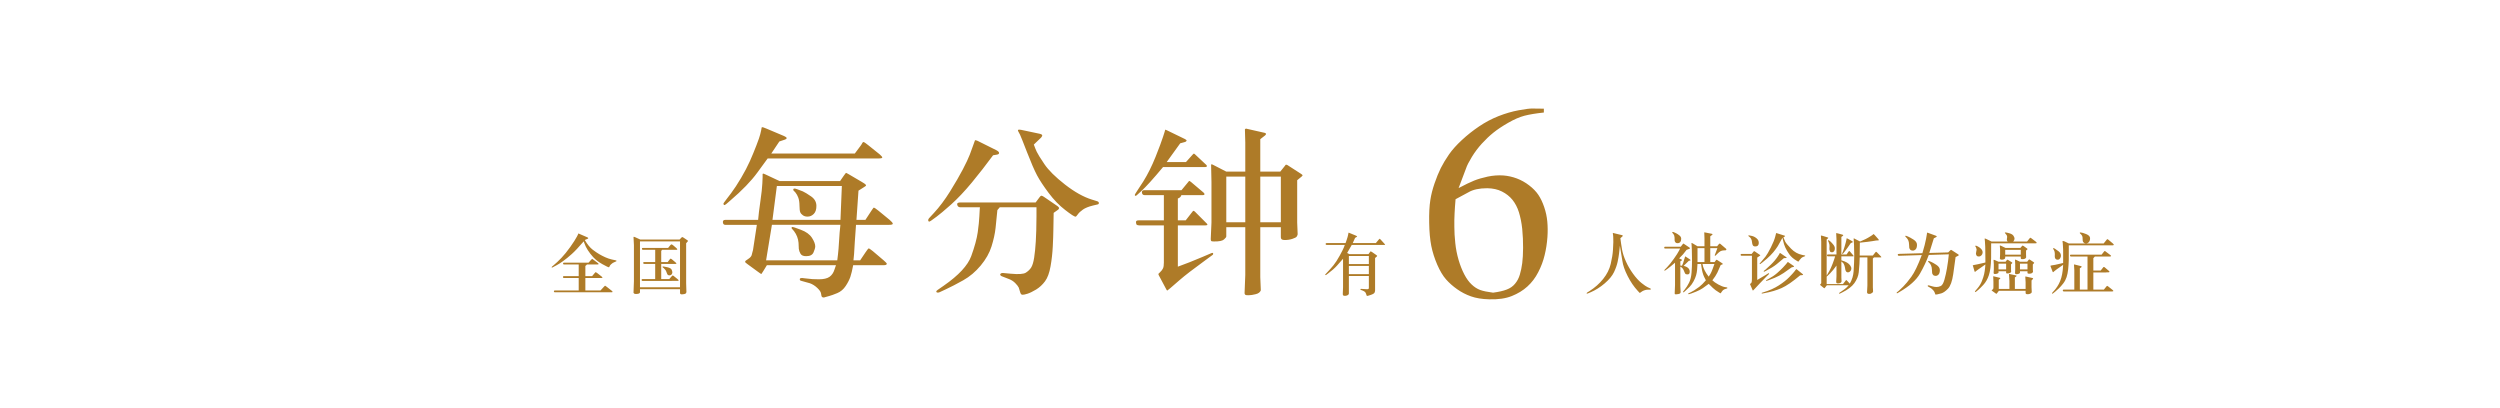 <svg xmlns="http://www.w3.org/2000/svg" width="640" height="104.422" viewBox="0 0 640 104.422"><g fill="#AE7B28"><path d="M149.431 61.79c-1.274 1.48-2.298 2.568-3.074 3.258-.776.695-1.499 1.285-2.18 1.773-.677.488-1.23.846-1.659 1.066l-.683.359-.327.191-.184.051-.102-.031v-.08l.094-.131.309-.254c.689-.572 1.39-1.234 2.105-1.979.714-.748 1.466-1.678 2.264-2.795.793-1.117 1.366-2.01 1.71-2.674l.2-.396.143-.34.035-.047.429.193 1.868.809.163.109.043.123c.004.049-.055.096-.171.143l-.595.246-.088.105c.665 1.111 1.323 1.916 1.977 2.414.651.496 1.221.887 1.704 1.164.483.281.998.549 1.548.797.548.248 1.111.438 1.683.566l.571.123.429.096c.111.029.172.057.178.084l.01.066-.082.113-.261.105c-.258.104-.46.199-.608.287-.145.09-.301.213-.466.373-.168.162-.279.312-.336.447l-.122.254-.094.043c-.145 0-.69-.264-1.644-.791-.95-.527-1.718-1.107-2.303-1.742-.585-.637-1.066-1.256-1.446-1.861-.381-.604-.655-1.156-.827-1.652l-.211-.585zm.825 5.912l-.133.158c-.051.07-.141.145-.269.219v2.605h1.729l.658-.779c.131-.164.219-.248.25-.25.037-.004.168.08.396.25l1.15.902c.135.115.197.201.189.264-.01.066-.09.1-.24.1h-4.133v3.191h3.87l.867-.938.146-.141c.086-.102.141-.15.177-.146.037.002.174.098.414.287l1.288 1.016.168.17.029.133c.002.057-.094.082-.295.082h-14.501c-.145 0-.219-.076-.223-.229-.004-.156.07-.234.223-.234h6.132v-3.192h-3.833l-.135-.066c-.033-.027-.047-.105-.045-.23.002-.127.062-.189.18-.189h3.833v-2.982h-3.788c-.135 0-.207-.078-.215-.23-.01-.156.062-.234.215-.234h6.307l.659-.727c.154-.17.24-.254.264-.252.022.004.132.074.323.217l1.158.877c.124.098.179.18.175.236-.01.078-.087.113-.229.113h-2.761zM174.084 61.799h-10.249v11.746h10.249v-11.746zm-10.187-.482h10.081l.379-.395c.15-.166.253-.246.304-.244.055.004.16.055.318.154l.797.535.303.229.054.07-.014.053-.149.186-.316.367v10.24l.07 2.262c-.041.15-.093.266-.157.334s-.209.133-.439.184c-.229.053-.409.076-.542.07-.333 0-.501-.121-.501-.367v-.965h-10.249v.822c0 .064-.062.148-.184.246-.124.1-.384.154-.787.16-.211.006-.36-.016-.45-.064-.088-.045-.166-.125-.236-.236l.105-2.973v-9.23l-.105-2.055.09-.098c.016-.01.135.035.358.135l1.27.58zm5.763 7.131c-.051-.039-.082-.084-.084-.135s.078-.084.244-.102c.066-.006.409.062 1.035.205.626.145.992.363 1.1.66.111.293.166.5.168.617s-.012.221-.049.307c-.082.211-.195.35-.339.408-.143.062-.248.092-.32.092-.263.008-.44-.07-.532-.232-.096-.158-.184-.359-.259-.6-.08-.238-.18-.434-.293-.584-.113-.148-.237-.285-.378-.406l-.293-.23zm-1.928-1.36v-3.143h-3.176l-.133-.041-.033-.037-.018-.035-.035-.209c0-.1.07-.15.219-.15h6.48l.45-.561c.186-.232.323-.352.411-.355.09-.004.236.084.449.26l.744.639c.199.17.297.293.297.369-.004.082-.051.121-.137.121h-3.731l-.246.273v2.869h1.659l.403-.533c.168-.23.285-.346.348-.348.062-.004.204.09.437.275l.83.701.199.197.012.057c-.012.084-.082.123-.211.123h-3.677v3.879h2.062l.538-.623c.172-.197.283-.303.326-.312.045-.008.152.055.319.189l.905.73c.208.174.317.293.317.359-.008.08-.078.123-.215.123h-1.56v.01h-7.51c-.129 0-.199-.082-.207-.24-.008-.156.061-.236.207-.236h3.273v-3.879h-2.782c-.105-.002-.176-.023-.219-.059-.042-.037-.062-.115-.065-.234-.004-.121.069-.18.216-.18h2.854zM196.117 66.653h18.222c.144-1.061.249-2.051.327-2.969l.281-4.162.144-1.428.047-.537h-17.528l-1.493 9.096zm2.761-19.045l-1.125 8.679h17.408l.353-8.679h-16.636zm19.605 19.045h1.71l1.351-2.012c.422-.623.687-.965.79-1.037.096-.072.47.16 1.109.688l2.78 2.361c.47.426.718.672.748.736l.049.16c-.033.23-.294.342-.797.342h-7.811c-.231 1.256-.472 2.236-.712 2.963-.247.727-.646 1.518-1.206 2.363-.565.848-1.285 1.463-2.164 1.822-.886.367-1.571.615-2.06.742-.495.119-.838.223-1.029.287-.192.072-.335.104-.433.088-.229-.016-.382-.096-.446-.225-.064-.135-.119-.398-.176-.797s-.376-.871-.959-1.422c-.583-.559-1.223-.959-1.909-1.205l-1.188-.328-1.078-.303c-.137-.033-.225-.088-.256-.168l-.055-.209c-.01-.062.016-.127.078-.189.096-.121.289-.17.583-.137l.728.088c1.278.176 2.444.256 3.505.238 1.223 0 2.125-.215 2.716-.629.591-.424 1.014-1.031 1.262-1.83l.399-1.15h-17.688l-.886 1.453c-.312.52-.487.783-.528.809-.041.023-.343-.186-.926-.615l-2.667-1.949c-.399-.279-.591-.471-.567-.566.023-.104.064-.193.135-.271.073-.08.312-.248.721-.504.398-.254.671-.559.813-.902l.185-.727.166-.607.982-6.453h-8.097c-.358 0-.552-.215-.593-.639-.039-.414.16-.631.593-.631h8.425c.096-1.166.286-2.746.575-4.742.288-1.997.456-3.522.503-4.569l.072-1.637v-.814l.149-.088c.059-.008.25.072.593.225l3.586 1.684h15.507l.888-1.285c.374-.527.582-.799.623-.807.039-.008.27.104.687.344l3.346 1.964c.55.327.862.535.951.64.086.104.135.191.143.271.008.08-.15.208-.462.399l-1.47.934-.519 7.483h2.292l1.548-2.361c.328-.512.535-.775.632-.783.094-.008.479.254 1.148.783l2.876 2.361c.511.441.784.76.807.959.023.207-.304.311-.975.311h-8.441c-.078.887-.184 2.316-.305 4.289-.126 1.973-.19 3.035-.19 3.17l-.111 1.127-.05.507zm-15.394-17.943v-.28c.016-.096.117-.152.303-.168.126 0 .343.057.654.168l1.477.561c.513.238 1.216.661 2.102 1.276.893.615 1.349 1.406 1.372 2.365.023.957-.206 1.668-.678 2.139-.48.473-1.021.695-1.63.68-.445 0-.839-.111-1.156-.344-.32-.223-.544-.479-.665-.766-.125-.289-.191-.855-.199-1.686-.008-.838-.111-1.518-.304-2.053-.199-.525-.437-.973-.741-1.333l-.535-.559zm-.425 9.759c-.031-.033-.039-.088-.031-.176s.088-.152.248-.199c.087-.018.805.223 2.139.727 1.333.494 2.277 1.182 2.842 2.061.562.869.841 1.611.841 2.219-.018.375-.16.879-.446 1.518-.281.639-.897.959-1.845.959-.737.016-1.225-.191-1.478-.617-.25-.43-.393-.854-.44-1.275l-.07-1.541c-.098-1.094-.479-2.086-1.15-2.971l-.61-.705zm21.314-17.897h-27.463c-.159.199-1.029 1.398-2.618 3.586-1.597 2.195-3.905 4.584-6.931 7.17l-1.007.871c-.312.264-.512.352-.607.264-.088-.08-.145-.176-.152-.264-.008-.096.047-.215.152-.352l.75-1.006 1.055-1.381c.8-1.062 1.646-2.364 2.562-3.906.912-1.549 1.661-2.97 2.246-4.287.58-1.311 1.143-2.65 1.668-4.033.535-1.381.862-2.324.983-2.843l.237-1.006.137-.767.145-.064c.062-.023.423.096 1.076.367l4.537 1.916c.423.185.631.359.631.512-.018.176-.144.296-.399.375l-1.47.496c-1.076 1.652-1.765 2.683-2.059 3.082h21.383l1.447-1.941c.175-.23.327-.471.456-.726.135-.247.286-.329.462-.239.168.08.544.352 1.117.806l2.886 2.315c.429.376.653.639.661.807.01.16-.367.248-1.133.248h-.752zM264.658 37.01c.238.655.48 1.263.741 1.83.258.559.912 1.62 1.966 3.178 1.055 1.566 2.811 3.298 5.271 5.223 2.466 1.916 4.767 3.202 6.905 3.858l1.359.422c.263.088.399.242.407.439.008.209-.096.328-.32.377l-1.188.277c-1.111.273-1.966.617-2.564 1.031-.599.424-1.039.83-1.317 1.23-.287.398-.47.598-.567.598-.279.018-1.174-.559-2.675-1.725-1.51-1.158-2.915-2.611-4.223-4.36-1.311-1.749-2.301-3.25-2.972-4.512-.671-1.27-1.526-3.234-2.563-5.91-1.039-2.676-1.63-4.168-1.788-4.479l-.425-.798c-.088-.152-.129-.265-.111-.337.016-.071.064-.118.16-.151.095-.031.325-.016.703.049l4.75 1.006c.312.072.495.167.552.279l.063.199-.112.216c-.07.128-.127.216-.176.263l-1.876 1.797zm-10.429 2.74c-1.798 2.436-3.602 4.76-5.43 6.971-1.829 2.213-3.602 4.088-5.319 5.631-1.726 1.533-2.953 2.562-3.688 3.098l-1.452 1.055c-.281.199-.472.264-.569.199-.104-.072-.152-.184-.152-.344 0-.152.066-.318.209-.486l1.237-1.334c1.439-1.549 2.819-3.393 4.153-5.534 1.333-2.148 2.419-4.025 3.266-5.639.84-1.613 1.437-2.875 1.779-3.777l.841-2.3.493-1.374c.121-.047.343 0 .655.137l4.839 2.41c.44.232.663.465.671.688.01.232-.184.375-.573.439l-.96.16zm-3.37 13.313h-5.007c-.425 0-.687-.207-.8-.623-.104-.408.16-.615.8-.615h19.278l.98-1.311c.2-.279.368-.422.503-.414.137.008.327.104.599.271l3.53 2.412c.248.182.377.359.377.51-.018.16-.105.287-.258.398l-1.125.801c-.033 1.572-.057 2.969-.072 4.199-.016 1.223-.064 2.691-.151 4.393-.088 1.709-.271 3.41-.573 5.096-.297 1.684-.769 2.961-1.416 3.832s-1.405 1.574-2.277 2.109c-.877.527-1.618.885-2.227 1.078-.608.182-1.006.271-1.188.254-.16 0-.266-.023-.328-.064-.064-.031-.121-.094-.176-.174-.056-.072-.104-.201-.151-.369l-.376-1.221c-.176-.344-.479-.734-.911-1.166-.438-.438-.949-.775-1.548-1.006l-1.749-.68c-.208-.062-.353-.15-.438-.254-.082-.113-.121-.199-.113-.271s.072-.152.199-.248c.121-.096.304-.129.536-.113l2.012.184c1.966.186 3.242.098 3.825-.27.583-.369 1.039-.809 1.367-1.318.327-.52.581-1.359.764-2.531.178-1.166.32-2.557.418-4.154.103-1.596.159-3.729.175-6.395v-2.34h-9.399l-.613.727c-.137 1.557-.289 3.074-.457 4.551-.159 1.471-.511 3.051-1.037 4.736-.528 1.686-1.454 3.314-2.772 4.902-1.317 1.582-2.812 2.844-4.479 3.777-1.669.936-3.179 1.719-4.52 2.34l-1.565.727c-.111.057-.264.088-.454.08-.199-.008-.312-.08-.344-.223-.033-.145.096-.305.375-.486l1.524-1.057c3.817-2.65 6.164-5.182 7.044-7.586.871-2.395 1.421-4.432 1.661-6.1.231-1.67.368-3.043.415-4.105.047-1.07.08-1.662.096-1.766l.046-.517zM327.897 56.895v-11.69h-5.265v11.69h5.265zm-9.105 0v-11.69h-4.862v11.69h4.862zm0-12.961v-7.434l-.093-3.395c.093-.096.19-.159.278-.184l.591.135 4.232.96c.199.063.303.159.295.296-.008.135-.111.271-.295.406l-1.168.91v8.305h5.12l1.197-1.492.185-.256c.127-.048.271-.023.447.072l3.481 2.244.297.223.054.08.041.112c0 .048-.079.144-.247.288l-1.127.934v10.829l.121 3.02c-.047.223-.137.414-.256.598-.129.176-.503.367-1.127.574-.622.201-1.292.297-2.012.281-.606 0-.91-.225-.91-.68v-2.594h-5.265v12.768l.137 3.395c-.184.486-.622.814-1.311.982-.686.176-1.274.264-1.779.271-.495.008-.79-.031-.87-.104-.088-.08-.159-.207-.2-.377l.183-4.703v-12.231h-4.862v2.363c0 .166-.199.432-.599.781-.399.352-1.261.52-2.587.504-.392 0-.616-.049-.687-.145-.074-.096-.104-.256-.104-.486l.183-4.217v-10.381l-.094-4.448.15-.08c.041-.009.201.056.479.2l3.258 1.676h4.864zm-20.114-2.452h4.935l1.638-1.828c.199-.216.328-.328.374-.336.041-.008.145.056.305.199l2.925 2.74.093.158v.145c-.016.136-.151.208-.397.208h-10.812c-2.508 3.011-4.385 5.087-5.639 6.222l-1.055.958c-.184.176-.319.232-.407.168s-.129-.127-.129-.191c0-.057.025-.137.074-.232l.79-1.237 1.317-2.013c1.148-1.845 2.195-3.944 3.145-6.317.944-2.371 1.575-4.072 1.903-5.103l.397-1.237c.129-.392.184-.592.168-.607l.023.023.368.136 4.641 2.252c.134.072.247.151.325.216l.129.168s-.039.104-.129.2c-.094.095-.207.151-.325.183l-1.199.328-3.458 4.797zm3.76 8.466c-.12.424-.433.711-.91.869v5.592h2.014l1.708-2.197c.119-.176.223-.254.305-.246.077.008.198.086.374.246l3.057 3.061.121.238c-.016.119-.176.184-.487.184h-7.091v10.572c1.947-.701 4.042-1.523 6.268-2.475l2.246-.957c.344-.145.519-.121.526.055s-.031.303-.128.359l-2.173 1.598c-2.795 2.027-4.887 3.641-6.27 4.838l-2.434 2.109-.703.559c-.064.08-.168-.023-.305-.303l-1.867-3.506-.096-.191c-.049-.129-.064-.199-.049-.232 0-.016.162-.184.487-.494.327-.312.567-.623.704-.936.145-.311.215-.807.215-1.477v-9.52h-6.364c-.249-.016-.433-.064-.552-.137-.119-.078-.193-.295-.225-.639-.03-.342.199-.51.679-.51h6.462v-6.461h-4.961c-.374 0-.598-.209-.654-.63-.062-.415.152-.632.654-.632h9.472l1.733-2.1.209-.264c.096-.016.261.071.495.264l3.201 2.707c.175.158.255.287.255.399-.016.175-.142.255-.392.255h-5.524zM350.427 67.608v-2.074h-5.115v2.074h5.115zm0 2.578v-2.105h-5.115v2.105h5.115zm-5.966-7.957l.078-.207c.035-.08.113-.311.238-.697l.21-.668.123-.518.104-.543.07-.035.353.148 1.465.605c.147.062.237.115.272.15l.049.094c-.002.021-.064.074-.182.143l-.335.191-.604 1.336h5.915l.737-.887c.122-.146.198-.221.235-.225s.135.084.299.262l.967 1.059c.098.111.145.184.141.211-.014.035-.061.055-.141.055h-8.407c-.401.717-.797 1.406-1.183 2.059l.586.299h4.889l.28-.404c.146-.215.239-.322.284-.318.045.002.154.061.33.178l1.033.723.254.203.035.092c.002.037-.055.104-.172.205l-.363.305v8.316c0 .123-.039.295-.116.51-.078.219-.395.422-.95.613-.552.195-.875.285-.967.273l-.09-.027-.078-.205c-.029-.119-.095-.295-.2-.531-.105-.234-.362-.432-.772-.596l-.433-.166c-.121-.041-.176-.098-.164-.168.006-.082.078-.119.219-.113l.501.033c.466.035.797.055.98.055.191.006.316-.02.379-.076.062-.053.097-.156.097-.301v-3.002h-5.115v4.475c0 .1-.043.197-.127.289-.086.094-.217.172-.392.229-.174.061-.344.084-.509.082-.217-.004-.357-.039-.42-.111-.065-.076-.101-.178-.112-.312l.068-1.809v-7.262c-.451.529-.974 1.123-1.566 1.775-.593.654-1.368 1.336-2.331 2.049l-.41.307-.163.059-.088-.033-.002-.059v-.045l.131-.178.323-.342c.626-.658 1.18-1.285 1.663-1.871.481-.59 1.012-1.404 1.583-2.449.573-1.043.928-1.742 1.064-2.1l.246-.648h-4.625c-.178 0-.269-.078-.278-.238-.01-.158.068-.236.231-.236h4.863zM414.693 62.911c-.074.756-.15 1.43-.219 2.02-.072.594-.191 1.293-.364 2.105-.172.814-.479 1.689-.927 2.629-.442.938-1.239 1.9-2.386 2.887s-2.379 1.754-3.692 2.312l-.669.277c-.062.031-.123.039-.174.025l-.08-.049v-.084l.123-.137.649-.41c1.339-.85 2.491-1.875 3.457-3.076.967-1.201 1.605-2.48 1.93-3.832.321-1.357.515-2.557.579-3.604.066-1.049.096-1.713.092-1.998l-.012-.836-.025-.711-.098-.766.051-.031.218.059 2.065.5.179.082.055.104c-.004.039-.049.098-.129.166l-.5.439c.128 1.043.272 2.02.435 2.93.161.914.487 1.916.979 3.01.491 1.096 1.1 2.146 1.831 3.156.727 1.006 1.446 1.797 2.16 2.369.713.568 1.247.934 1.597 1.09l.686.316c.074.039.115.096.115.164-.008.098-.086.143-.231.143h-.604c-.234 0-.495.047-.78.145-.286.098-.495.193-.624.285l-.411.291-.178.107-.096-.066-.431-.463c-.977-1.049-1.838-2.312-2.589-3.795-.753-1.482-1.201-2.781-1.35-3.898l-.632-3.855zM428.237 59.37l.188.041c.115.031.33.127.651.291.316.164.618.365.901.605.284.24.423.531.409.877-.012.348-.102.613-.27.803-.165.191-.407.281-.721.268-.318-.012-.534-.18-.649-.508-.037-.086-.053-.23-.049-.432l-.006-.508c-.018-.205-.049-.375-.096-.514-.049-.137-.115-.264-.2-.383l-.213-.236c-.062-.068-.094-.133-.088-.191.009-.061.057-.096.143-.113m1.869 4.263h-3.851c-.147 0-.218-.08-.218-.236 0-.158.07-.24.218-.24h4.019l.569-.727.086-.076.115.043 1.476.99.072.082.045.074-.027.074-.09.066-.755.281c-.485.645-.785 1.021-.895 1.133l-1.01 1.051.632.291c.057.029.093.072.101.123.006.053-.038.107-.136.166l-.291.174v1.082l.431.033c.135-.303.23-.537.291-.701l.246-.814.2-.65.053-.186c.027-.02.084-.012.166.037l1.113.736c.078.061.116.111.12.158.002.047-.036.078-.12.096l-.342.086-1.313 1.283c.536.129.939.328 1.207.602.263.271.38.602.351.992-.033.389-.211.586-.528.592-.318.006-.524-.057-.614-.189-.09-.131-.219-.41-.382-.834-.162-.424-.457-.75-.878-.977v4.982l.08 1.578c-.029.117-.078.213-.141.285-.065.074-.204.135-.423.18-.214.047-.413.07-.589.074-.179.004-.284-.016-.312-.049l-.062-.162.086-2.152v-5.736c-.928.799-1.581 1.332-1.956 1.596l-.567.404c-.071.051-.122.066-.159.039l-.057-.092.057-.115.675-.701c.487-.502 1.051-1.203 1.688-2.102.642-.898 1.094-1.605 1.357-2.119l.105-.211.157-.314zm5.729 3.948c.037.191.088.416.16.67.067.256.214.604.433 1.047.219.439.552.949.994 1.52.123-.18.268-.4.425-.66.162-.262.363-.707.601-1.344.236-.633.383-1.045.442-1.232h-3.055zm.511-4.055h-1.784v3.564h1.784v-3.564zm0-.483v-2.051l-.055-1.465.072-.053.182.043 1.686.334c.111.023.168.066.172.125.002.062-.037.123-.121.18l-.454.336v2.551h1.755l.499-.613c.043-.045.098-.072.168-.078l.156.078 1.458 1.246c.057.053.088.119.084.197-.002.08-.053.146-.146.197-.039.023-.223.035-.542.035-.263.006-.519.064-.761.176-.241.111-.57.383-.986.816l-.237.246c-.131.135-.211.18-.246.131l-.059-.119.033-.117.156-.395.327-.861.164-.457h-1.823v3.564h1.105l.394-.527c.061-.076.133-.088.219-.037l1.361.879.084.088.035.105c.003.037-.035.066-.119.096l-.412.158c-.286.695-.566 1.34-.846 1.926-.279.588-.708 1.246-1.285 1.98.363.355.868.713 1.521 1.072.652.361 1.206.578 1.66.656l.512.086c.103.025.157.072.157.148-.006.064-.043.105-.104.123l-.5.16c-.317.098-.581.301-.791.613l-.219.314-.146.172-.126-.076-.246-.146c-.245-.146-.544-.344-.898-.59-.353-.246-.937-.785-1.751-1.623-.526.41-1.033.779-1.521 1.105-.489.328-1.051.619-1.69.877-.638.258-1.041.414-1.209.467l-.599.184-.144.018-.084-.045-.021-.051.029-.066.082-.074.631-.301c.205-.092.481-.248.833-.467.351-.221.775-.516 1.272-.885.498-.373 1.061-.93 1.692-1.672-.14-.258-.29-.555-.452-.893-.162-.336-.3-.73-.417-1.189-.115-.455-.209-.949-.28-1.48l-.041-.344-.037-.271h-.923c-.023.504-.055.998-.095 1.482-.043.484-.127.959-.256 1.412-.129.457-.343.971-.649 1.541-.302.568-.647 1.045-1.025 1.422-.38.377-.712.691-.992.943l-.446.4c-.076.066-.133.084-.168.057l-.057-.107.057-.148.315-.387c.444-.545.833-1.152 1.166-1.824.336-.674.546-1.523.63-2.549.084-1.027.125-2.105.123-3.234-.004-1.129-.02-2.039-.049-2.729l-.045-.902-.051-.738.064-.029.223.1 1.255.754h1.792zM458.663 68.44c-.661.49-1.347.977-2.055 1.451-.706.479-1.47.887-2.283 1.229-.819.342-1.368.557-1.653.645l-.396.125-.102.006-.057-.039-.021-.064.074-.088.501-.262c.891-.475 1.655-.99 2.287-1.551.632-.557 1.133-1.033 1.501-1.424.368-.393.62-.672.755-.832l.396-.492.086-.09.123.09 1.341.92c.09.066.133.113.133.15-.006.055-.061.098-.166.121l-.464.105zm-1.994-2.352c-.565.498-1.189 1.018-1.862 1.559-.676.541-1.579 1.102-2.708 1.68l-.376.191c-.105.055-.168.062-.184.027l-.033-.109.066-.109.359-.273c.194-.146.662-.578 1.401-1.293s1.347-1.445 1.831-2.189l.341-.537.123-.268c.029-.018.095.006.2.068l1.492 1.027.045.051.02.08c.004.035-.062.055-.197.061l-.518.034zm-9.025-5.832l.047-.016.096.018c.047.016.272.062.687.141.411.078.824.291 1.232.633.409.34.588.775.533 1.299-.052.521-.36.775-.93.758-.272-.006-.468-.1-.579-.281-.11-.18-.181-.455-.214-.824-.031-.367-.115-.662-.246-.877-.133-.215-.282-.383-.452-.5-.168-.117-.251-.197-.249-.242l.075-.109zm13.193 10.229c-1.9 1.607-3.483 2.695-4.749 3.258-1.268.566-2.755 1.004-4.461 1.312l-.483.086-.113-.002-.057-.094c-.004-.045.035-.084.117-.113l.431-.133c1.486-.449 2.782-1.039 3.896-1.762 1.111-.725 1.987-1.418 2.62-2.076.638-.656 1.062-1.119 1.273-1.389l.413-.537.141-.145.096.049 1.483 1.195c.098.08.15.141.15.184-.008.064-.08.1-.221.111l-.536.056zm-4.291-9.721c.129.357.284.717.462 1.078.18.363.677.967 1.498 1.812.816.844 1.756 1.373 2.814 1.594l.712.148c.076.016.111.049.107.096-.002.045-.039.084-.107.113l-.503.201c-.279.117-.565.383-.859.799l-.227.324c-.039.061-.127.049-.256-.035l-.306-.184c-.79-.467-1.397-1.002-1.819-1.605-.427-.602-.764-1.176-1.016-1.725-.252-.545-.446-1.158-.587-1.838l-.149-.674c-.492.934-.89 1.646-1.191 2.135-.307.488-.69 1.012-1.154 1.572-.467.557-1.006 1.102-1.622 1.635-.618.533-1.026.869-1.217 1.01l-.464.342c-.078.061-.135.062-.178.016-.041-.051-.025-.115.045-.189l.411-.459c.362-.396.714-.818 1.047-1.258.34-.443.788-1.215 1.35-2.32s.941-2.055 1.141-2.842l.185-.736.016-.09c.012-.021.08-.02.203.018l1.992.631c.062.025.098.059.102.104l-.074.107-.356.22zm-8.052 4.711h-2.677c-.139 0-.213-.078-.219-.236-.006-.16.068-.236.219-.236h2.614l.517-.641.092-.08c.02-.01.085.014.19.08l1.299.887.088.059v.01l.01.027c.006.041-.027.084-.098.131l-.677.455v5.738c1.16-.678 1.894-1.113 2.201-1.305l.581-.361c.094-.059.16-.074.201-.047l.072.096c.006.035-.021.084-.08.135l-.587.572c-.505.49-1.1 1.107-1.792 1.85l-1.061 1.141-.491.516-.146.121-.065-.066-.646-1.51-.054-.105.149-.104c.098-.055.176-.135.234-.246.053-.111.088-.27.104-.471.016-.199.021-.434.021-.697v-5.713zM473.797 62.237c-.59.873-1.096 1.582-1.529 2.133l-.413.527c-.092.123-.158.168-.197.135l-.06-.113.048-.189.209-.5c.078-.176.189-.508.333-1 .146-.49.252-.863.318-1.113l.158-.668.077-.438c.047-.018.156.021.324.113l1 .561.216.156.045.107c.002.041-.045.084-.144.123l-.385.166zm-5.633-.184l-.16-.342-.047-.15.092-.068c.068-.006.195.057.378.191.18.135.438.398.778.791.341.393.513.742.515 1.053.004.311-.041.537-.139.684-.161.264-.38.387-.646.369-.231-.008-.38-.088-.458-.24-.076-.156-.12-.291-.136-.404-.014-.113-.02-.238-.014-.375l.035-.568c0-.158-.014-.311-.045-.459-.026-.144-.079-.306-.153-.482zm-.23 3.571l-.164-.074c-.035-.033-.055-.107-.051-.227.004-.121.076-.18.215-.18h2.203v-3.959l-.078-1.482.057-.029c.018-.01.152.018.398.084l1.132.305c.141.041.213.092.219.156.006.061-.033.119-.113.18l-.36.244v4.502h1.334l.463-.686c.09-.129.152-.197.195-.207.041-.008.119.051.236.18l.771.895.135.186-.012.07c-.012.029-.078.043-.195.043h-2.928v1.01c.614.188 1.094.381 1.435.582.341.203.614.447.821.73.202.281.302.557.296.82-.006.131-.037.264-.096.393-.056.129-.153.252-.282.369-.129.115-.275.182-.446.193-.197.02-.355-.039-.472-.17-.117-.133-.201-.309-.246-.531l-.105-.598c-.049-.252-.121-.482-.217-.691-.095-.211-.175-.346-.241-.404l-.446-.404v4.176l.051.953c-.039.178-.152.307-.336.395-.185.084-.388.119-.609.107-.166 0-.273-.033-.33-.096-.055-.066-.09-.154-.102-.266l.072-1.48v-2.729c-.351.484-.636.859-.852 1.123-.219.262-.477.555-.78.877-.306.32-.528.535-.669.65l-.21.164v1.922h4.178l.72-.939.107-.098.146.098.774.826c.313-.557.544-1.084.691-1.584.146-.5.242-1.023.283-1.574.045-.549.086-1.279.115-2.189.033-.91.047-1.537.047-1.881l-.051-2.195v-.396l-.104-1.699.068-.078.413.219 1.174.596c.973-.381 1.845-.816 2.614-1.314l.449-.291.378-.299.059.023.282.275.859.965c.109.129.168.215.168.254-.006.061-.062.094-.168.1l-.551.033c-.066.006-.377.059-.94.158-.56.1-1.636.23-3.219.396l-.037 3.287h3.369l.591-.746c.109-.145.186-.219.227-.221.041-.004.142.07.298.221l.93.957.102.143.014.09c-.006.027-.072.041-.2.041h-1.678c-.11.133-.204.23-.282.287v7.371l.055 1.072c-.025.104-.057.18-.096.227l-.237.18-.309.162c-.086.037-.223.049-.403.037-.186-.006-.312-.043-.372-.111-.062-.066-.105-.16-.129-.275l.09-1.783v-7.166h-1.968l-.066 1.682c-.019.512-.079 1.227-.181 2.152-.104.922-.473 1.832-1.098 2.725-.628.889-1.694 1.705-3.197 2.441l-.52.254-.146.033-.088-.08c-.02-.043.021-.1.121-.172l.481-.322c.719-.486 1.166-.824 1.334-1.01l.535-.572h-5.587l-.355.467c-.124.168-.208.266-.247.293s-.123-.018-.25-.127l-.686-.561-.186-.168v-.07l.15-.186.14-.156v-10.643l-.085-1.537.067-.049c.023-.008.168.025.431.104l1.184.367.178.078.012.084-.092.117-.308.254v9.266c.233-.387.474-.797.716-1.234.243-.434.506-1.027.795-1.775.287-.748.505-1.393.659-1.93h-1.861zM493.675 66.817l.064-.021.1.021.499.207c.3.119.756.377 1.366.771.61.396.911.854.899 1.381s-.133.904-.359 1.129c-.228.225-.478.332-.746.32-.301-.006-.513-.096-.644-.27-.133-.17-.207-.32-.225-.445-.02-.125-.037-.41-.054-.857-.016-.443-.09-.809-.223-1.096-.131-.287-.285-.51-.46-.668-.178-.156-.271-.25-.283-.277l-.012-.094.078-.101m-5.853-6.457l.066-.02c.029-.004.216.064.557.209.338.143.812.404 1.416.785.606.379.902.838.891 1.373-.014.533-.133.914-.36 1.137-.226.221-.476.326-.745.314-.294-.008-.507-.094-.641-.262-.135-.17-.213-.322-.234-.457-.018-.137-.035-.42-.051-.859-.016-.438-.084-.791-.209-1.061-.126-.271-.282-.492-.462-.666-.183-.17-.28-.285-.3-.334-.018-.054.006-.106.072-.159zm4.307 4.457c.474-1.578.787-2.797.939-3.656l.201-1.15.055-.432.039-.027.284.082 1.956.719c.134.053.202.113.202.184-.006.064-.062.123-.167.176l-.578.299c-.397 1.314-.787 2.564-1.167 3.746l4.841-.141.511-.5c.11-.105.185-.156.224-.15l.152.062 1.669 1.078c.104.07.154.139.154.201-.004.061-.062.117-.174.178l-.64.322c-.129 1.061-.329 2.512-.602 4.357-.273 1.846-.72 3.09-1.342 3.738-.624.646-1.195 1.047-1.72 1.201s-.872.24-1.039.26l-.308.033-.15.006-.086-.215-.16-.42c-.057-.152-.195-.342-.409-.562-.219-.223-.411-.387-.581-.492l-.624-.359c-.086-.047-.128-.105-.123-.178 0-.049.031-.088.094-.113l.172-.018.973.273c.347.098.688.148 1.027.152.337.004.698-.08 1.074-.25s.694-.721.956-1.652c.261-.934.47-1.873.631-2.82.162-.949.262-1.59.295-1.924l.195-1.719-5.134.16c-.563 1.529-1.312 3.123-2.252 4.775-.938 1.654-2.692 3.223-5.269 4.717l-.482.279c-.086.053-.146.066-.18.035l-.053-.104c-.004-.043.025-.088.084-.143l.491-.395c.14-.111.509-.461 1.102-1.049.593-.586 1.292-1.43 2.096-2.535.806-1.102 1.694-2.949 2.671-5.549l-5.868.186c-.07.004-.133-.016-.189-.057-.055-.045-.083-.111-.087-.205-.002-.09.019-.148.065-.18.049-.027.133-.045.256-.051l5.975-.173zM519.035 67.493h-1.922v1.465h1.922v-1.465zm0 1.957h-1.922v.332c0 .129-.102.23-.306.303-.207.074-.392.113-.558.117-.166.002-.275-.027-.32-.092-.049-.059-.078-.123-.09-.188l.055-.895v-1.393l-.055-1.141.076-.037.32.123.877.422h1.851l.396-.508.119-.094.199.094.867.576.184.152.023.072-.066.102-.281.314v1.316l.051.562c-.021.074-.1.174-.229.293-.128.119-.358.182-.691.189-.334.006-.5-.07-.5-.229v-.39zm-5.465-1.957h-1.949v1.465h1.949v-1.465zm-1.949 1.957v.309c0 .051-.031.104-.094.16-.061.055-.163.109-.313.16-.15.047-.3.068-.452.066-.191 0-.307-.031-.338-.086l-.059-.18.055-.922v-1.254l-.072-1.178c.061-.025.168-.008.326.055l.947.422h1.808l.323-.422c.049-.062.098-.096.15-.096l.178.068.938.58.119.105.012.096-.078.105-.246.227v1.361l.033.562c-.051.152-.182.26-.396.322-.209.066-.409.1-.604.102-.191.004-.287-.084-.287-.256v-.306h-1.95zm-5.755-6.09l-.166-.271-.033-.086.016-.072.123-.043c.104 0 .317.088.636.266.319.172.586.391.799.652.213.26.318.541.311.844-.012.281-.113.521-.309.723-.191.197-.413.293-.664.287-.299 0-.498-.09-.594-.275-.095-.184-.144-.342-.144-.471-.006-.057.021-.229.081-.51.062-.279.092-.443.092-.49l-.057-.258-.091-.296zm4.113-1.527h3.983c-.088-.098-.141-.184-.166-.256l-.037-.225.002-.16.055-.377.008-.219-.041-.254c-.018-.074-.09-.186-.213-.332l-.237-.273-.098-.131.023-.055.145-.051c.129 0 .452.068.969.209.519.143.872.352 1.061.633.191.281.285.516.285.701-.006.311-.123.574-.352.789h3.557l.69-.857c.066-.082.116-.123.159-.121.041.004.131.055.273.156l1.123.859.179.174.033.15c.002.064-.088.096-.276.096h-11.37c-.006.691-.006 1.408-.002 2.148.002.744 0 1.307-.006 1.688-.047 1.883-.238 3.324-.573 4.322-.338 1.002-.81 1.826-1.414 2.473s-1.033 1.072-1.284 1.275l-.589.482c-.082.066-.145.096-.189.092l-.082-.035-.014-.047.029-.098.09-.148.534-.623c.487-.566.861-1.188 1.129-1.857.266-.668.458-1.26.575-1.779.117-.518.202-1.109.263-1.779l.059-.699c-.729.492-1.362.934-1.895 1.324l-.464.342-.281.23c-.059.029-.105-.023-.142-.15l-.4-1.369-.055-.158c.012-.02.135-.049.369-.096l.842-.16c.444-.08 1.119-.236 2.025-.463v-.914l-.018-1.674c-.006-.719-.014-1.203-.023-1.449l-.082-1.447-.067-.605.077-.07.318.121 1.375.668h.14zm7.337 3.361v-1.236h-3.983v1.236h3.983zm-.107-1.719l.448-.518c.051-.064.1-.098.143-.098l.245.123.886.633.083.084.033.082c.004.029-.034.076-.116.139l-.264.213v.945l.027.811c-.114.301-.415.455-.914.455-.252.006-.392-.025-.421-.088-.031-.066-.043-.145-.043-.236v-.344h-3.983v.309l-.062.191c-.041.072-.136.141-.29.207-.15.068-.324.098-.52.092-.173 0-.292-.023-.353-.072l-.138-.164.055-1.16v-1.279l-.078-.912.076-.053c.018-.008.124.035.319.123l1.078.518h3.789zm-5.525 10.492h2.728v-2.025l-.113-1.756.113-.041.193.041 1.526.326c.066.016.1.057.102.117.004.062-.057.135-.18.215l-.246.168v2.955h2.748v-1.719l-.082-1.422.045-.045.333.062 1.448.324.141.062.049.094c.002.035-.045.104-.146.201l-.271.273v1.738l.06 1.289c-.079.188-.241.318-.479.396-.236.076-.443.109-.617.104-.157 0-.278-.027-.36-.092-.081-.061-.12-.131-.12-.217v-.576h-6.844l-.353.473c-.156.213-.25.318-.271.32l-.157-.094-.933-.664-.134-.131.021-.064.113-.086.178-.15.102-.154c.024-.072.038-.182.038-.326v-1.389l-.052-1.418.052-.037.211.053 1.395.344c.111.025.165.07.159.131-.006.057-.06.123-.159.193l-.236.176v2.351zM532.773 60.028l-.273-.264c-.051-.047-.078-.105-.074-.17.002-.07.059-.1.172-.094.362.029.863.174 1.501.438.636.264.955.611.959 1.039.002.432-.103.764-.315 1-.213.24-.47.35-.767.338-.241-.006-.429-.08-.563-.227s-.212-.291-.235-.434c-.023-.145-.033-.314-.029-.514.002-.199-.008-.355-.025-.467-.053-.249-.17-.465-.351-.645m-6.949 4.033l-.211-.367-.018-.102.088-.082c.057-.006.191.051.398.172.21.119.519.338.926.658.409.316.608.713.599 1.186-.006.189-.086.398-.24.631-.149.238-.376.346-.675.328-.198-.006-.358-.082-.477-.225-.121-.145-.184-.324-.189-.539v-.312l.01-.398c-.006-.17-.021-.332-.049-.488-.027-.155-.08-.308-.162-.462zm3.806-1.727h8.906l.737-.928c.099-.123.173-.184.224-.182.049 0 .148.061.294.182l1.115.936.166.189.072.141-.086.086c-.061.033-.129.049-.206.049h-11.24c-.006.662-.006 1.365-.002 2.115.002.748 0 1.312-.006 1.693-.021.818-.076 1.605-.155 2.359-.084.756-.221 1.418-.406 1.982-.188.566-.466 1.096-.84 1.586-.375.488-.753.912-1.129 1.275-.379.363-.685.637-.916.824l-.597.475c-.066.051-.121.074-.162.066l-.082-.043-.014-.068.1-.158.554-.615c.209-.232.448-.553.717-.961.271-.404.514-.871.728-1.396.217-.527.384-1.104.499-1.729.113-.627.182-1.15.207-1.57l.051-.844c-.902.613-1.463 1.01-1.685 1.186l-.554.428-.281.256c-.068.047-.126.014-.165-.096l-.481-1.256-.084-.248.023-.047c.016-.02.117-.047.306-.082l.868-.141.965-.219 1.088-.254.008-.965v-1.318c0-.619-.002-1.027-.008-1.227l-.088-1.51-.072-.551c.072-.096.24-.082.509.041l1.122.539zm1.396 11.801v-4.977l-.086-1.41.064-.049.161.031 1.562.395c.112.027.169.078.173.15.002.068-.039.127-.12.182l-.342.219v5.459h1.965v-8.459h-4.238l-.045-.01-.135-.061c-.033-.023-.056-.098-.073-.223-.018-.127.063-.189.253-.189h7.844l.571-.729c.11-.139.194-.209.255-.209l.096.043 1.334 1.008c.115.094.174.168.168.219-.018.102-.117.15-.301.15h-3.843c-.129.152-.259.291-.394.412v3.178h1.877l.64-.809c.059-.074.117-.117.178-.119.057-.004.134.039.235.119l1.043.887.111.133.057.107-.072.09c-.051.033-.119.047-.201.047h-.535v.027h-3.332v4.387h2.7l.694-.854.142-.107c.031-.002.125.051.273.162l1.146.912.13.154.045.092c-.006.076-.109.115-.313.115h-12.415l-.145-.064c-.039-.029-.062-.104-.072-.227-.008-.123.076-.184.252-.184h2.693zM382.229 74.924c1.472-.197 2.63-.463 3.486-.799.869-.326 1.577-.812 2.121-1.473.556-.658.973-1.436 1.24-2.34.276-.902.474-1.887.614-2.941.138-1.055.208-2.354.22-3.916.012-1.564-.059-3.174-.22-4.854-.174-1.611-.465-3.023-.847-4.264-.382-1.229-.938-2.281-1.646-3.174-.718-.881-1.608-1.588-2.688-2.131-1.064-.545-2.328-.823-3.774-.847-2.039 0-3.65.349-4.819 1.043l-3.291 1.773c-.115 1.355-.209 2.572-.254 3.66-.059 1.09-.082 2.225-.059 3.395 0 1.285.082 2.688.242 4.17.151 1.496.44 2.932.846 4.322.405 1.379.894 2.605 1.461 3.695.567 1.088 1.192 1.945 1.889 2.594.683.65 1.411 1.113 2.164 1.391.756.28 1.869.511 3.315.696m12.999-47.103v.985c-2.062.22-3.718.498-4.97.821-1.263.337-2.653.938-4.158 1.808-1.519.869-2.782 1.715-3.788 2.525-1.008.811-1.992 1.748-2.956 2.804-.959 1.054-1.816 2.189-2.558 3.405-.753 1.229-1.252 2.213-1.495 2.954l-1.901 5.027c1.669-.892 3.003-1.528 3.985-1.923.986-.394 2.145-.729 3.477-1.02 1.343-.277 2.677-.382 4.008-.289 1.182.092 2.316.348 3.43.764 1.111.418 2.166 1.008 3.162 1.773.984.753 1.772 1.564 2.352 2.422.579.857 1.078 1.9 1.495 3.127.417 1.217.683 2.455.798 3.707.117 1.262.129 2.584.035 3.961-.115 1.6-.348 3.152-.718 4.646-.358 1.494-.902 2.953-1.646 4.379-.729 1.424-1.655 2.641-2.769 3.648-1.1 1.008-2.444 1.82-3.997 2.445-1.563.625-3.497.904-5.804.834-1.819-.047-3.359-.301-4.634-.754-1.285-.451-2.467-1.066-3.545-1.83-1.088-.764-2.039-1.609-2.839-2.514-.799-.904-1.552-2.154-2.258-3.766-.694-1.609-1.204-3.209-1.528-4.818-.313-1.609-.499-3.58-.534-5.908-.047-2.328.047-4.287.302-5.873.197-1.309.557-2.711 1.066-4.206s1.054-2.803 1.609-3.939c.567-1.123 1.274-2.293 2.107-3.498.834-1.193 1.936-2.421 3.291-3.672 1.356-1.264 2.826-2.422 4.402-3.487 1.563-1.055 3.221-1.935 4.97-2.63 1.736-.683 3.476-1.193 5.189-1.506 1.716-.313 2.886-.463 3.5-.439l2.92.037z"/></g></svg>